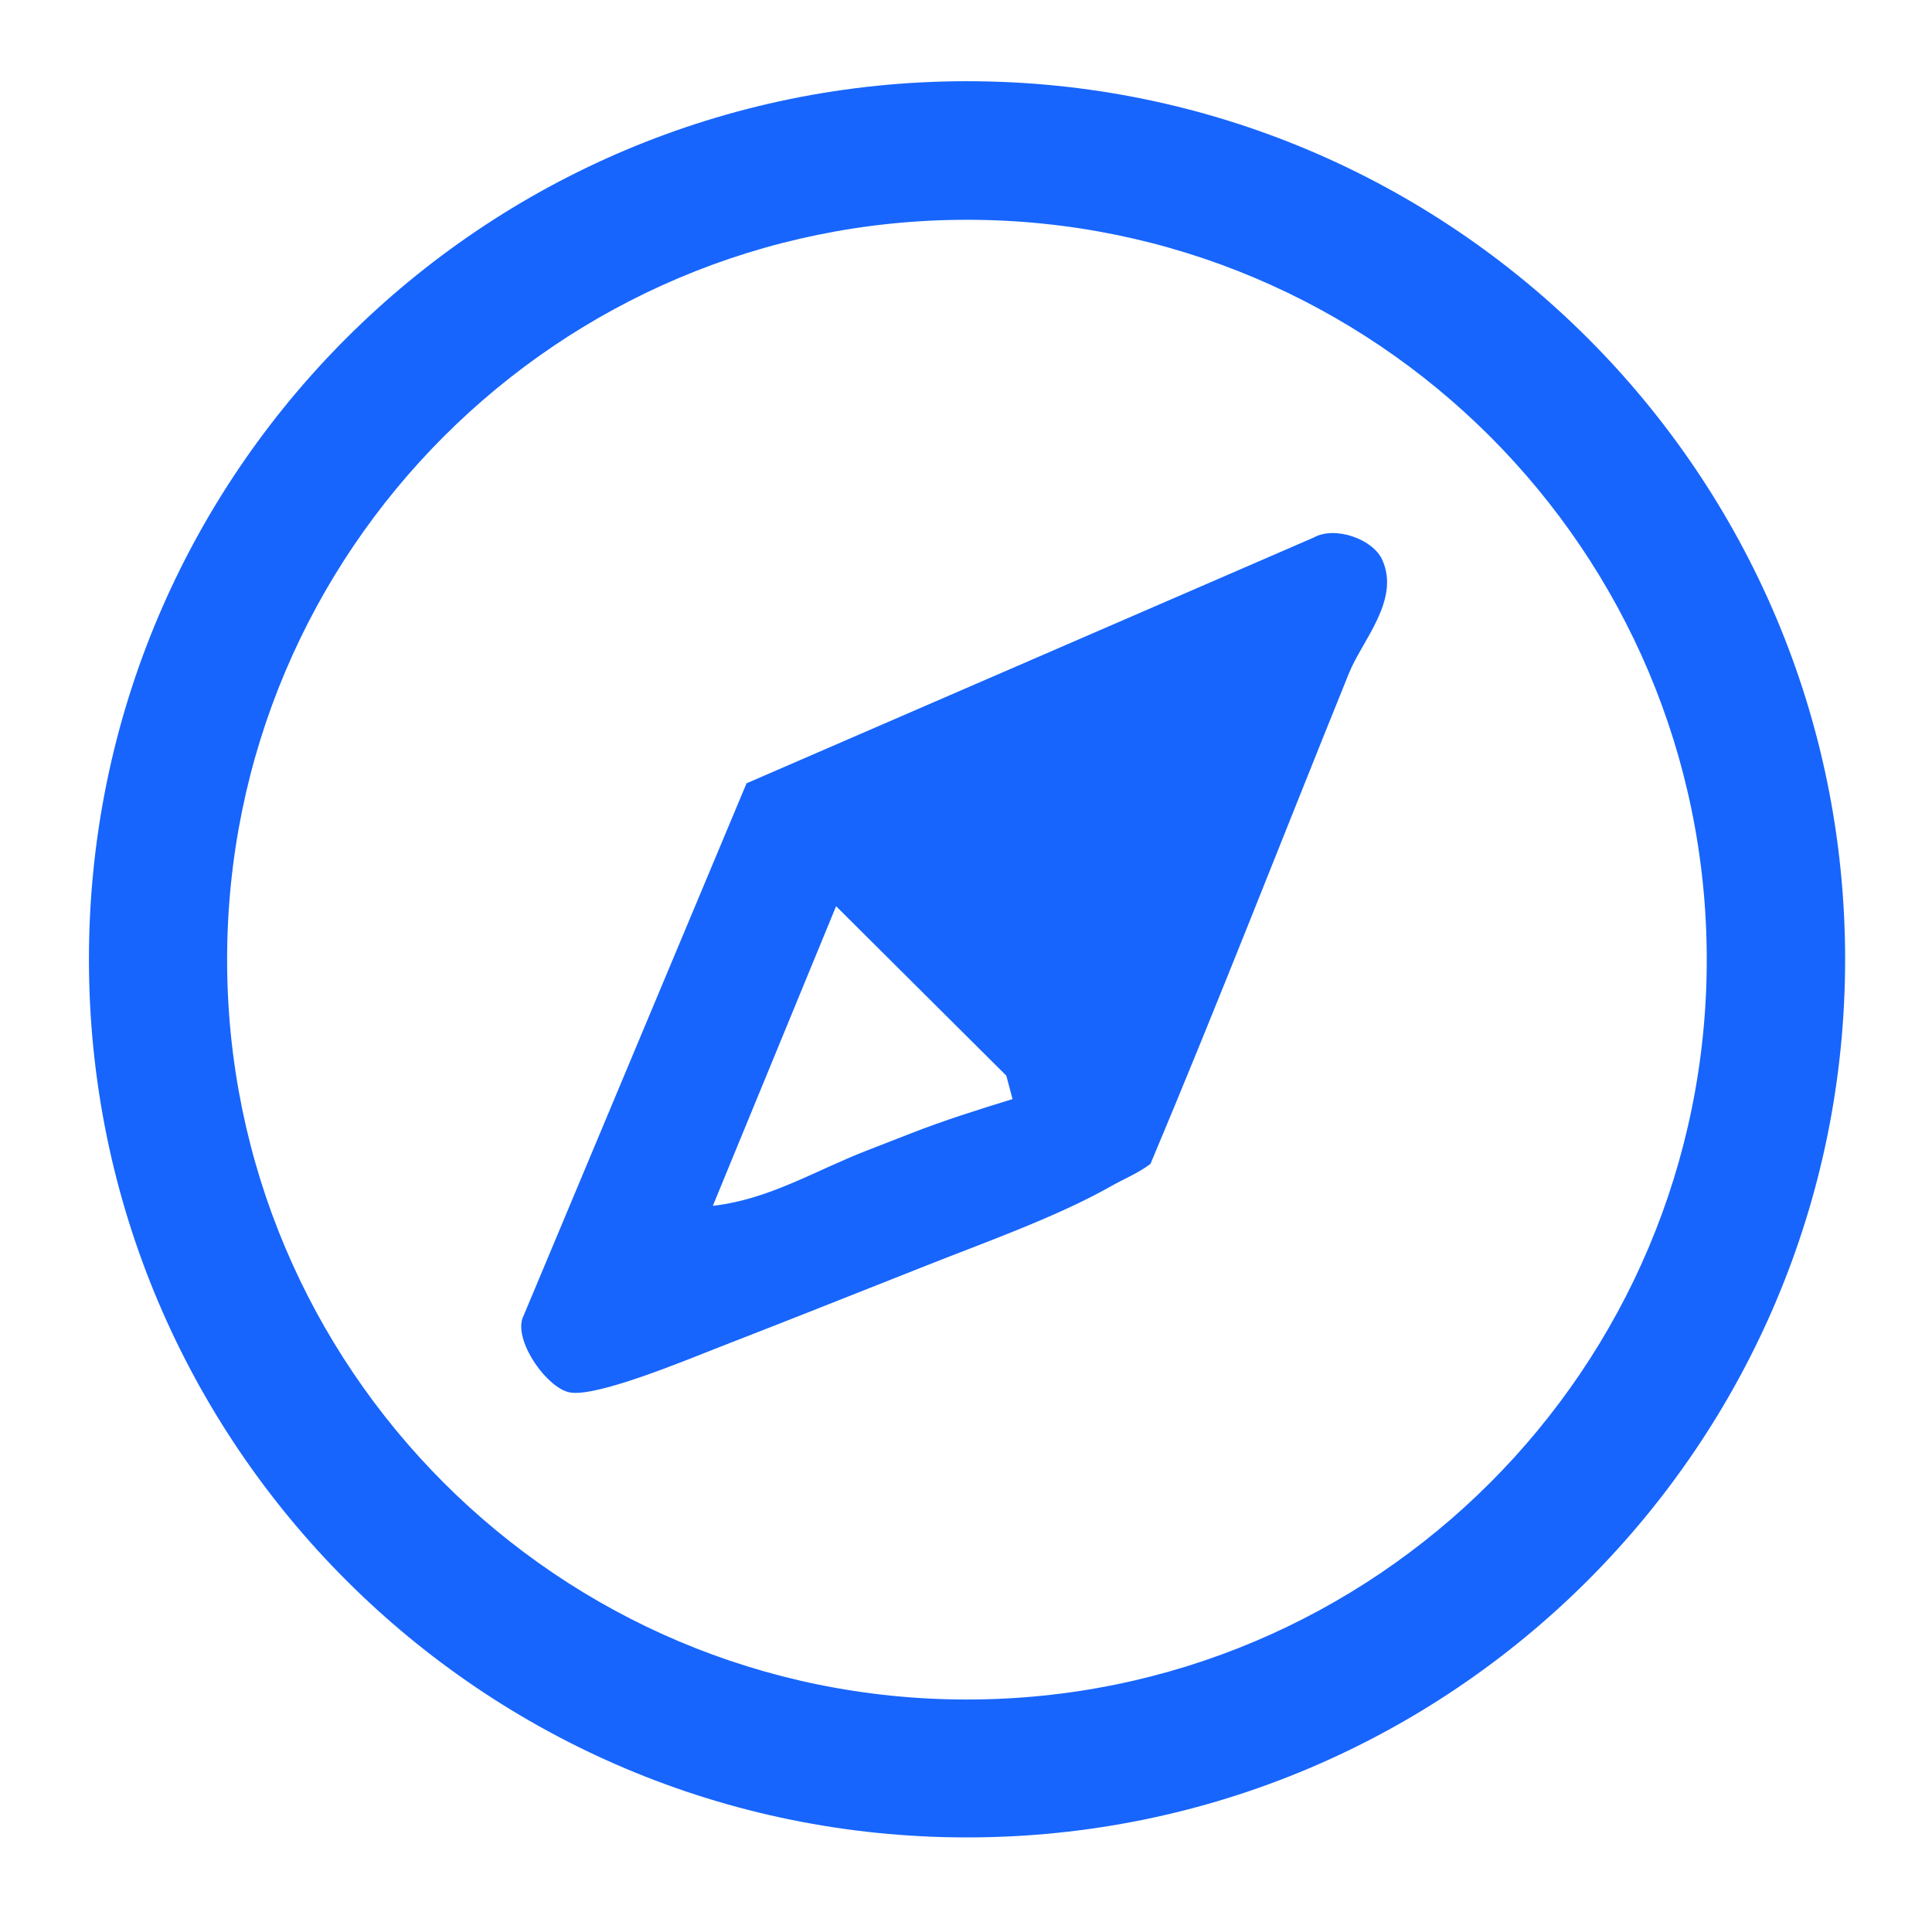 <?xml version="1.0" encoding="UTF-8"?>
<svg id="Layer_1" data-name="Layer 1" xmlns="http://www.w3.org/2000/svg" viewBox="0 0 290 287">
  <defs>
    <style>
      .cls-1 {
        fill: #1765fc;
      }
    </style>
  </defs>
  <path class="cls-1" d="M276.96,143.99c0,72.79-59.01,131.8-131.8,131.8S13.35,216.79,13.35,143.99,72.36,12.19,145.16,12.19s131.8,59.01,131.8,131.8ZM256.19,144.04c0-61.33-49.72-111.05-111.05-111.05s-111.05,49.72-111.05,111.05,49.72,111.05,111.05,111.05,111.05-49.72,111.05-111.05Z"/>
  <path class="cls-1" d="M172.69,174.69c-1.81,1.39-3.96,2.24-5.93,3.36-7.97,4.53-18.81,8.38-27.57,11.85-10.75,4.26-21.38,8.48-31.44,12.39-4.74,1.84-18.15,7.46-22.22,6.71-3.34-.62-8.19-7.36-7.15-11.01l33.68-80.42,85.12-36.88c3.16-1.79,8.87.18,10.3,3.33,2.73,6.02-2.99,12.08-4.98,16.99-9.88,24.39-19.54,49.28-29.81,73.69ZM151.99,164.98l-.94-3.53-25.55-25.43-18.5,44.97c8.46-.96,15.25-5.25,23.17-8.32,2.35-.91,4.67-1.81,6.62-2.58,4.96-1.94,10.11-3.56,15.19-5.12Z"/>
</svg>